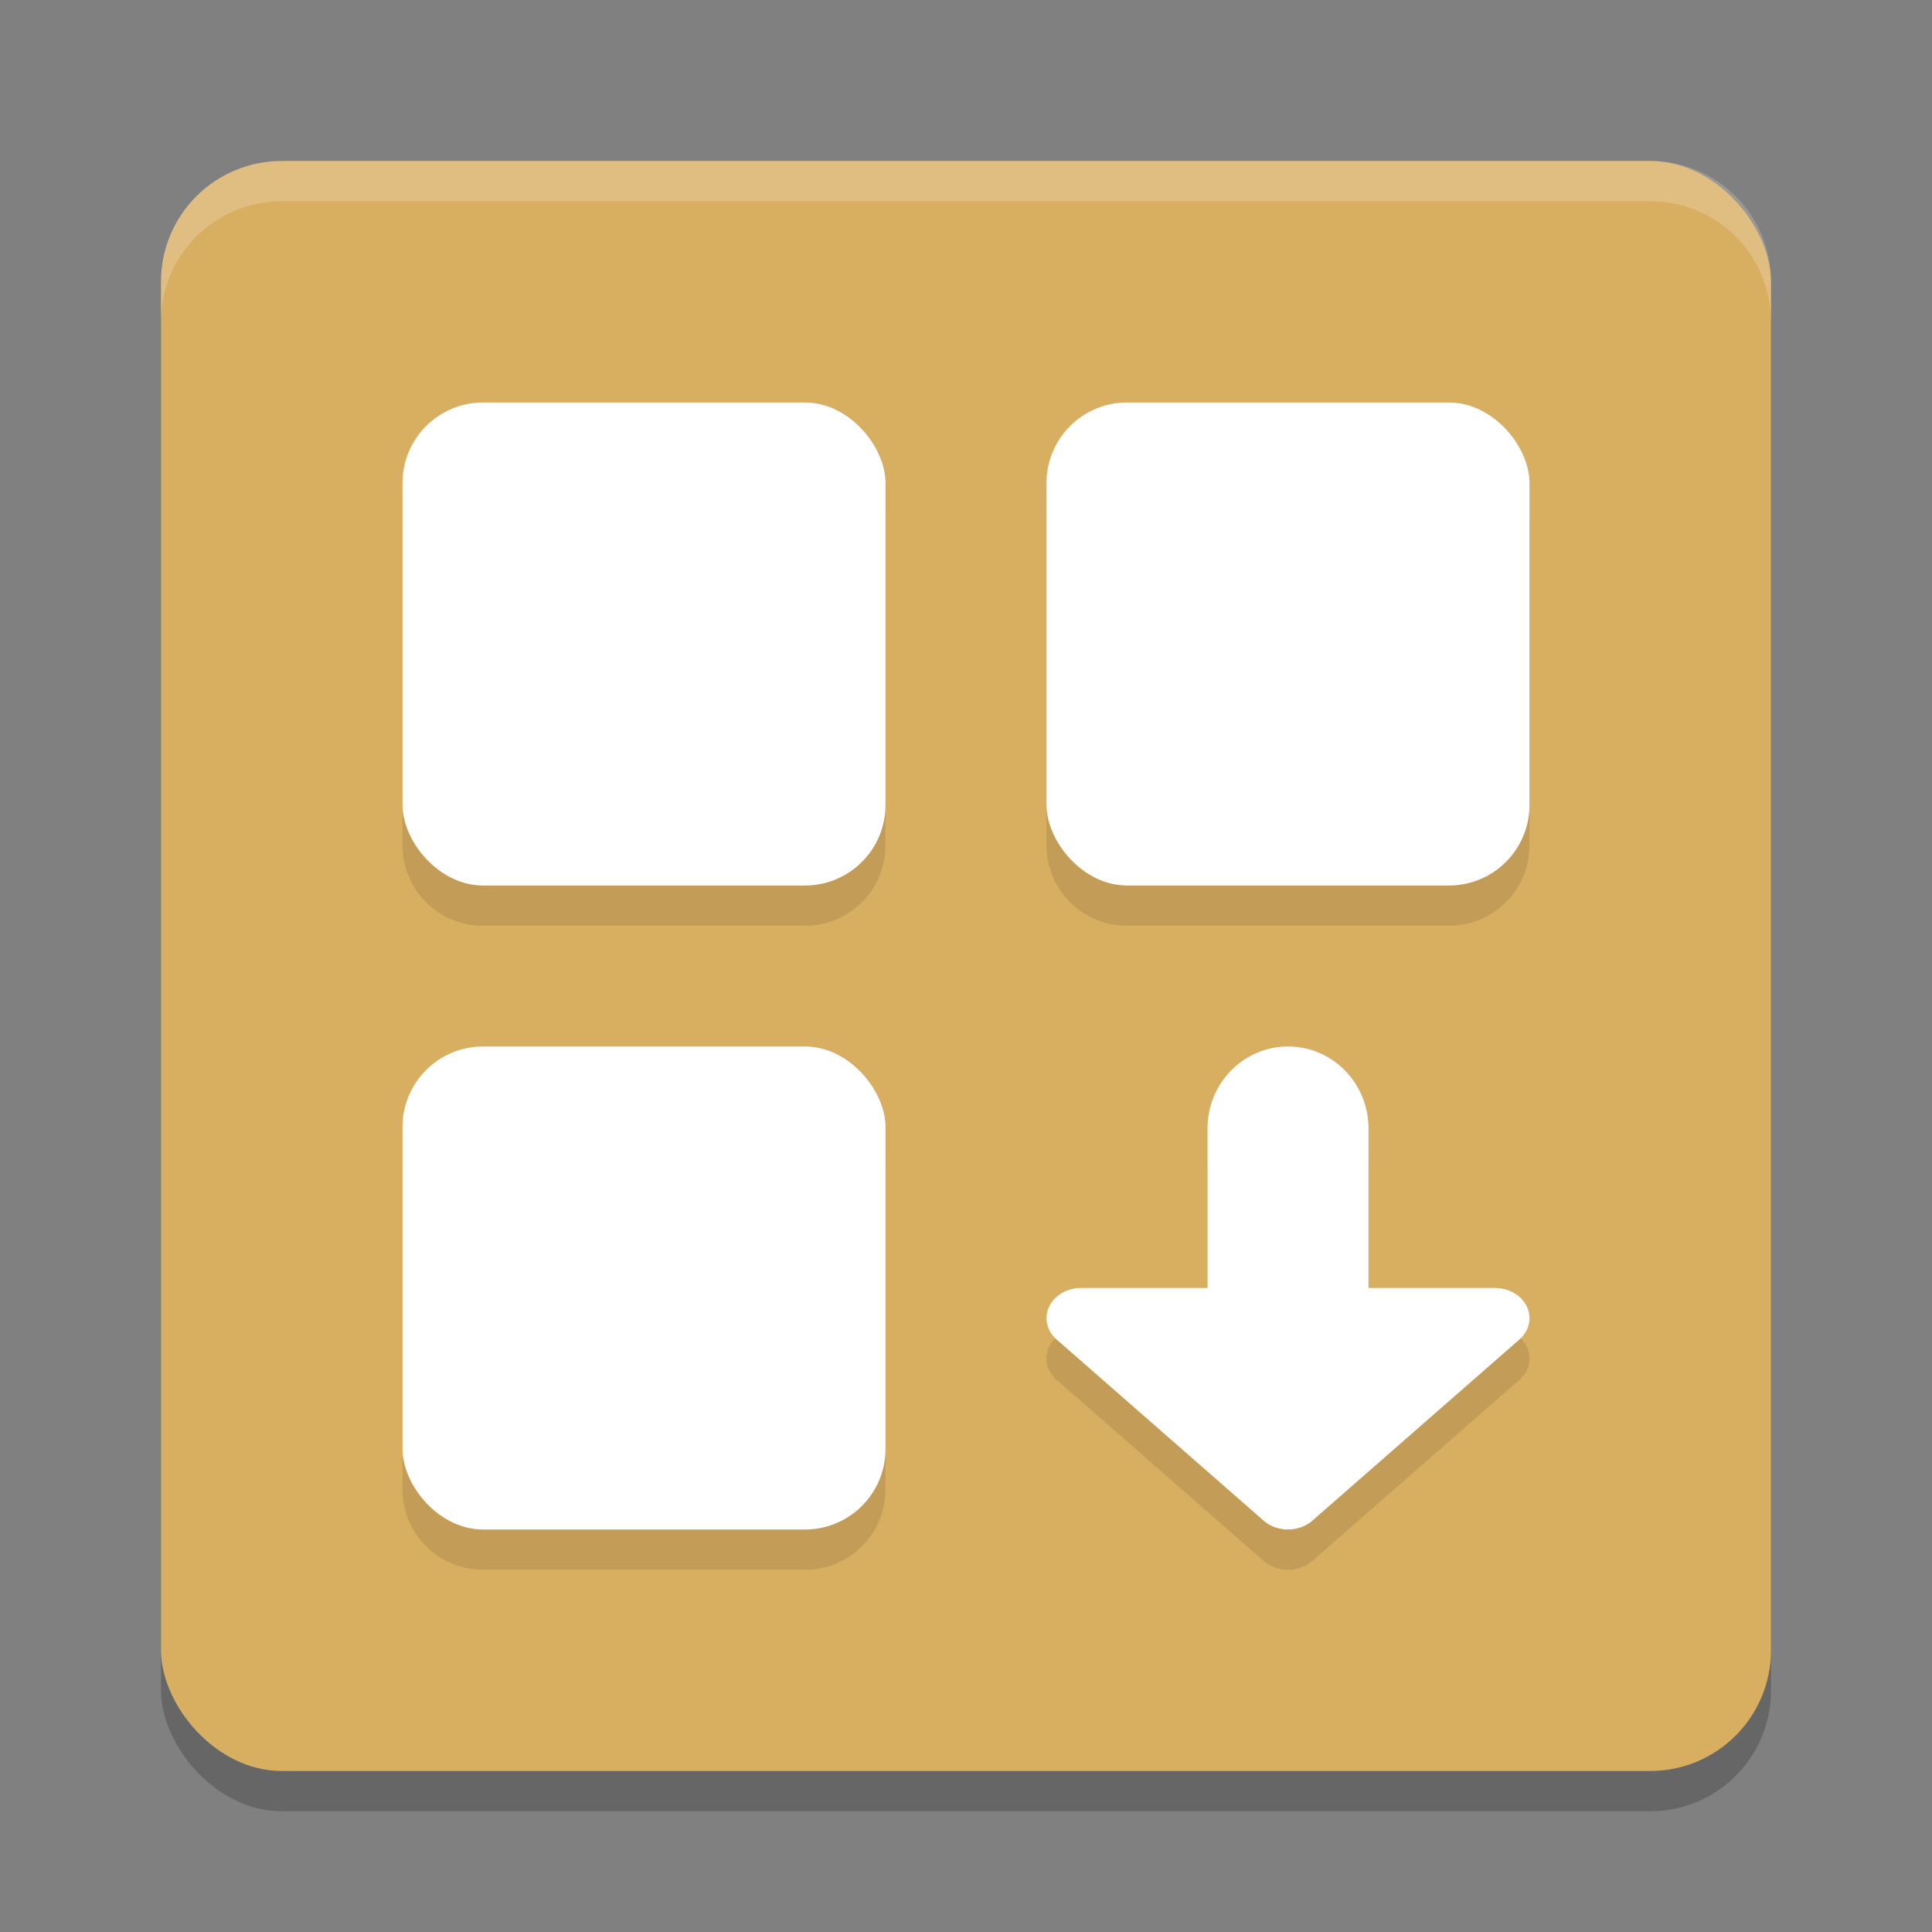 <?xml version="1.0" encoding="UTF-8" standalone="no"?>
<svg
   xmlns:dc="http://purl.org/dc/elements/1.1/"
   xmlns:cc="http://creativecommons.org/ns#"
   xmlns:rdf="http://www.w3.org/1999/02/22-rdf-syntax-ns#"
   xmlns:svg="http://www.w3.org/2000/svg"
   xmlns="http://www.w3.org/2000/svg"
   xmlns:sodipodi="http://sodipodi.sourceforge.net/DTD/sodipodi-0.dtd"
   xmlns:inkscape="http://www.inkscape.org/namespaces/inkscape"
   width="48"
   height="48"
   version="1.1"
   id="svg20"
   sodipodi:docname="system-software-install.svg"
   inkscape:version="0.92.5 (2060ec1f9f, 2020-04-08)">
  <rect width="100%" height="100%" fill="#808080" stroke="none"/>
  <defs
     id="defs24" />
  <sodipodi:namedview
     pagecolor="#ffffff"
     bordercolor="#debc7c"
     borderopacity="1"
     objecttolerance="10"
     gridtolerance="10"
     guidetolerance="10"
     inkscape:pageopacity="0"
     inkscape:pageshadow="2"
     inkscape:window-width="783"
     inkscape:window-height="480"
     id="namedview22"
     showgrid="false"
     inkscape:zoom="4.9166667"
     inkscape:cx="24"
     inkscape:cy="24"
     inkscape:window-x="0"
     inkscape:window-y="28"
     inkscape:window-maximized="0"
     inkscape:current-layer="svg20" />
  <rect
     style="opacity:.2"
     width="40"
     height="40"
     x="4"
     y="5"
     rx="3"
     ry="3"
     id="rect2" />
  <rect
     style="fill:#d8ae61;fill-opacity:1"
     width="40"
     height="40"
     x="4"
     y="4"
     rx="3"
     ry="3"
     id="rect4" />
  <path
     style="opacity:0.1"
     d="M 12,11 C 10.892,11 10,11.892 10,13 V 21 C 10,22.108 10.892,23 12,23 H 20 C 21.108,23 22,22.108 22,21 V 13 C 22,11.892 21.108,11 20,11 Z M 28,11 C 26.892,11 26,11.892 26,13 V 21 C 26,22.108 26.892,23 28,23 H 36 C 37.108,23 38,22.108 38,21 V 13 C 38,11.892 37.108,11 36,11 Z M 12,27 C 10.892,27 10,27.892 10,29 V 37 C 10,38.108 10.892,39 12,39 H 20 C 21.108,39 22,38.108 22,37 V 29 C 22,27.892 21.108,27 20,27 Z M 32,27 C 30.892,27 30,27.91 30,29.041 V 33 H 26.857 A 0.857,0.75 0 0 0 26.25,34.281 L 31.395,38.781 A 0.857,0.75 0 0 0 32.605,38.781 L 37.75,34.281 A 0.857,0.75 0 0 0 37.143,33 H 34 V 29.041 C 34,27.91 33.108,27 32,27 Z"
     id="path6" />
  <path
     style="fill:#ffffff;opacity:0.2"
     d="m7 4c-1.662 0-3 1.338-3 3v1c0-1.662 1.338-3 3-3h34c1.662 0 3 1.338 3 3v-1c0-1.662-1.338-3-3-3h-34z"
     id="path8" />
  <rect
     style="fill:#ffffff;fill-opacity:1"
     width="12"
     height="12"
     x="10"
     y="10"
     rx="2"
     ry="2"
     id="rect10" />
  <rect
     style="fill:#ffffff;fill-opacity:1"
     width="12"
     height="12"
     x="26"
     y="10"
     rx="2"
     ry="2"
     id="rect12" />
  <rect
     style="fill:#ffffff;fill-opacity:1"
     width="12"
     height="12"
     x="10"
     y="26"
     rx="2"
     ry="2"
     id="rect14" />
  <path
     style="fill:#ffffff;fill-opacity:1"
     d="M 32,26 C 33.108,26 34,26.91 34,28.041 V 33.959 C 34,35.09 33.108,36 32,36 30.892,36 30,35.09 30,33.959 V 28.041 C 30,26.91 30.892,26 32,26 Z"
     id="path16" />
  <path
     style="fill:#ffffff;fill-opacity:1"
     d="M 26.857,32 A 0.857,0.75 0 0 0 26.251,33.28 L 31.394,37.78 A 0.857,0.75 0 0 0 32.606,37.78 L 37.749,33.28 A 0.857,0.75 0 0 0 37.143,32 Z"
     id="path18" />
</svg>
